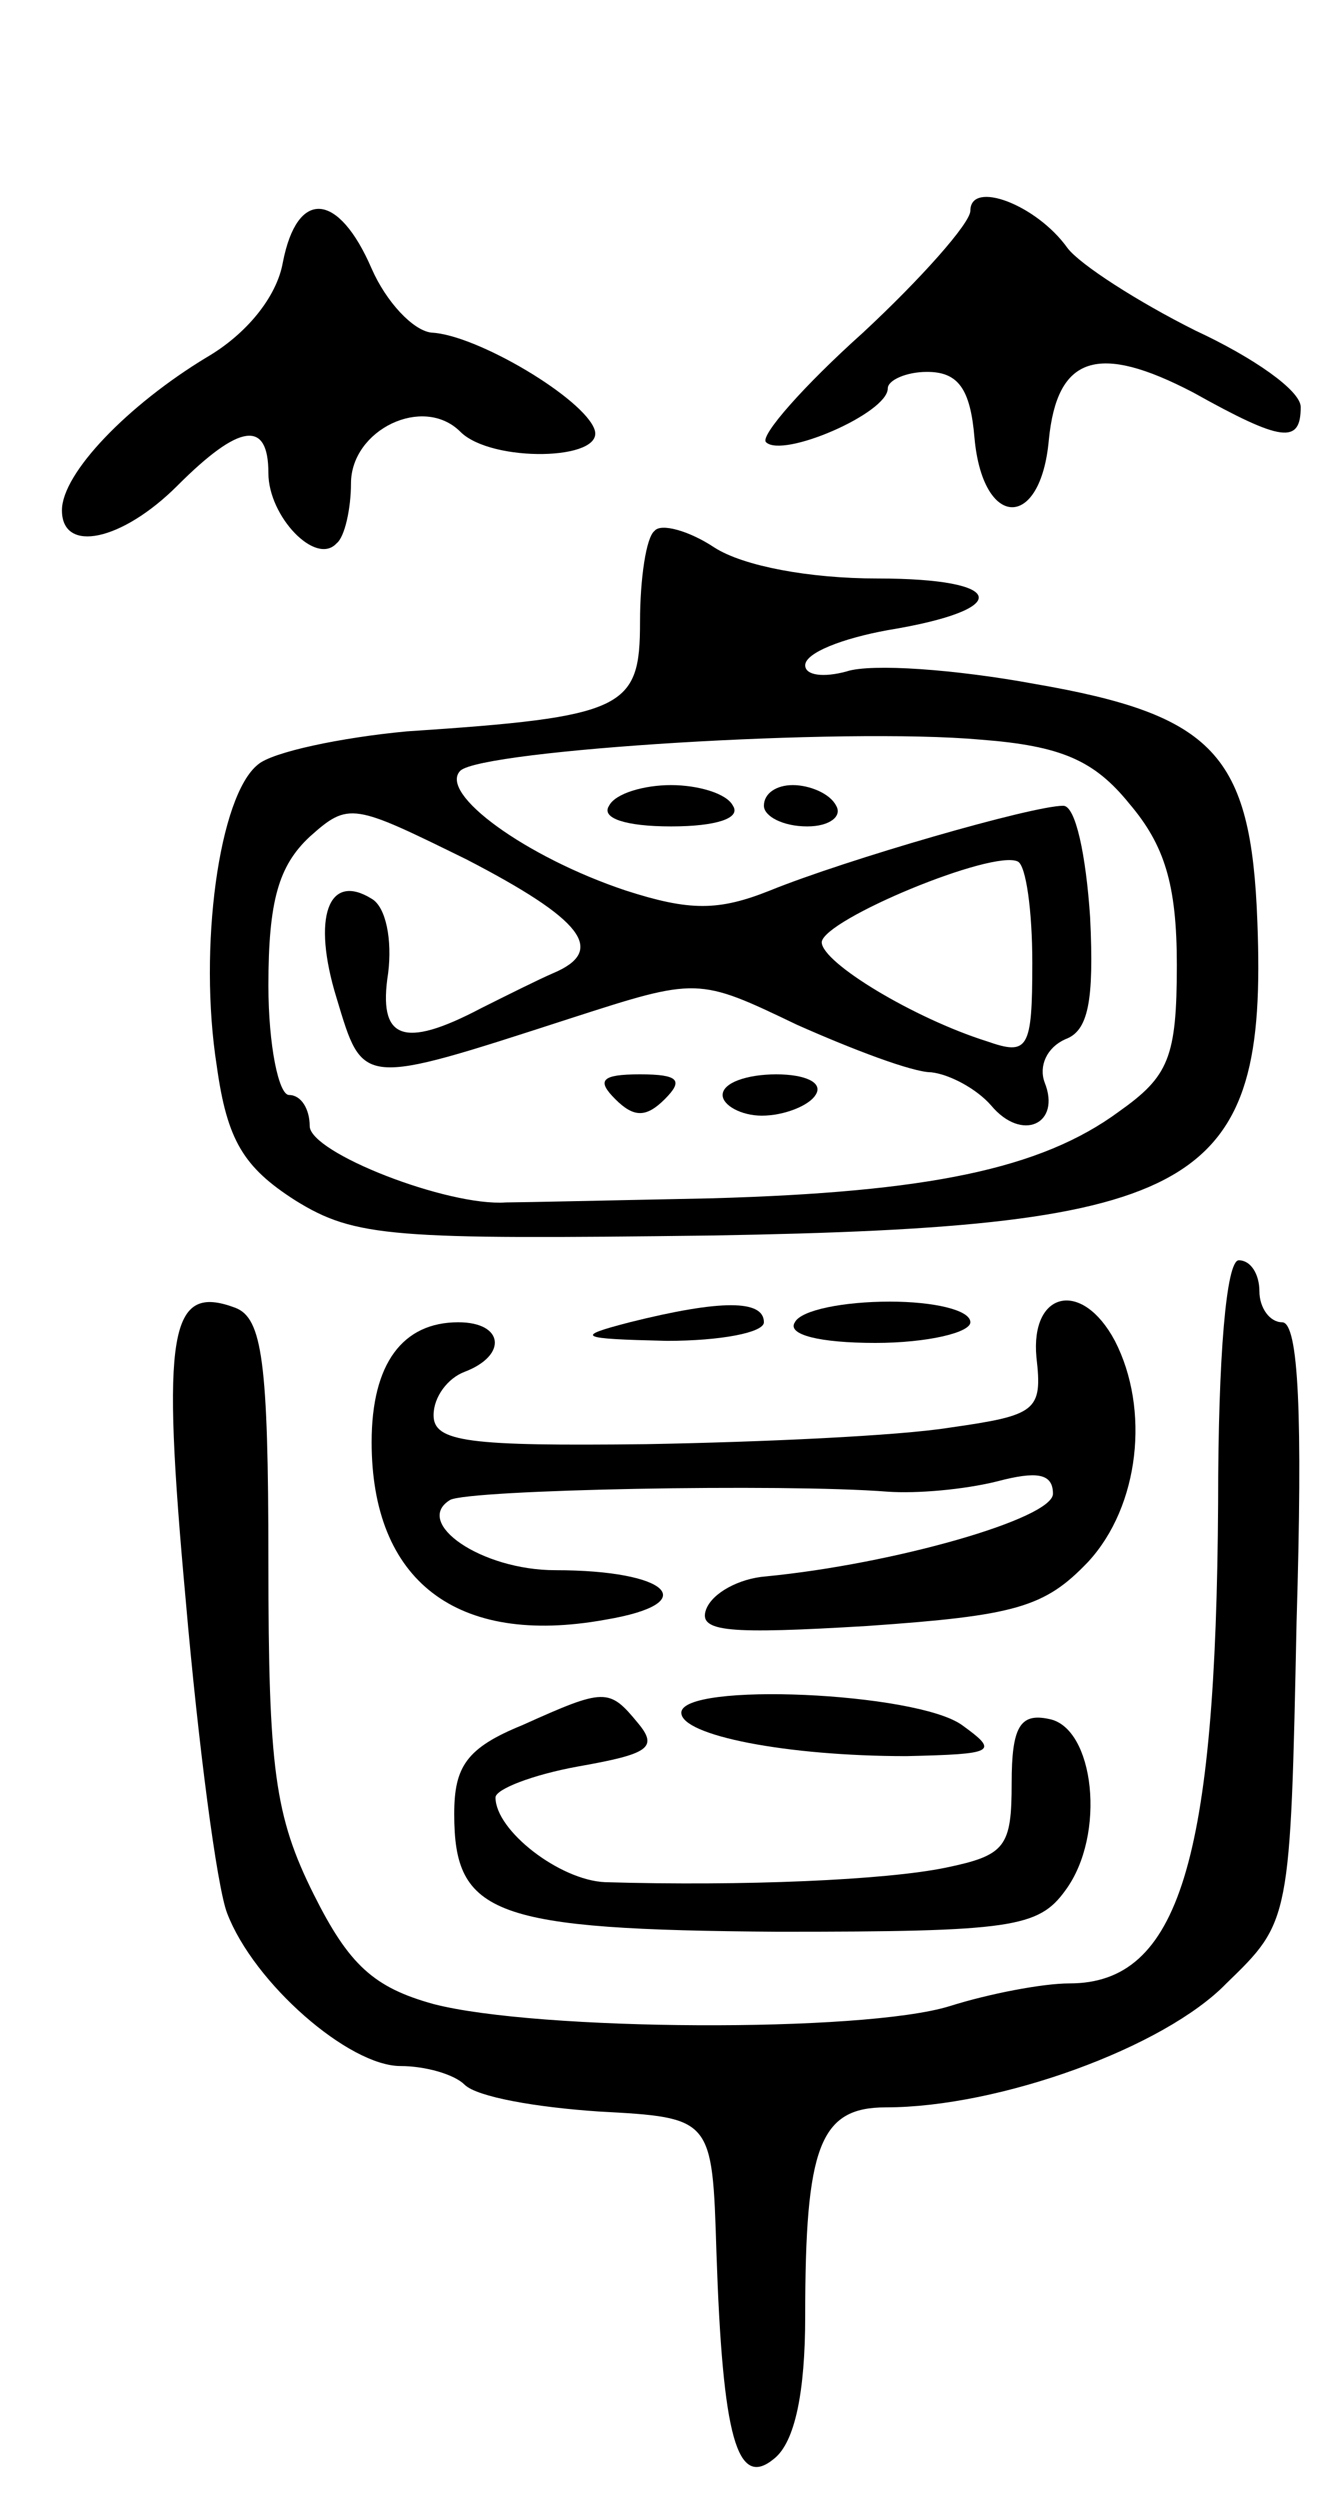 <svg version="1.0" xmlns="http://www.w3.org/2000/svg"
 width="65pt" height="121pt" viewBox="0 0 65 121"
 preserveAspectRatio="xMidYMid meet">
<g transform="translate(0,121) scale(0.1,-0.1)"
fill="#000000" stroke="none">
<path d="M470 1108 c0 -6 -24 -33 -52 -59 -29 -26 -50 -50 -47 -53 8 -8 59 14
59 26 0 4 9 8 19 8 15 0 21 -8 23 -32 4 -44 32 -45 36 -1 4 41 24 47 70 23 43
-24 52 -25 52 -7 0 8 -23 24 -51 37 -28 14 -56 32 -62 40 -15 21 -47 33 -47
18z"/>
<path d="M137 1083 c-3 -17 -18 -35 -37 -46 -38 -23 -70 -56 -70 -74 0 -21 29
-15 56 12 30 30 44 32 44 6 0 -21 23 -45 33 -34 4 3 7 17 7 29 0 26 35 43 53
25 15 -15 70 -14 65 1 -5 15 -57 46 -79 47 -9 1 -22 15 -29 31 -16 37 -36 39
-43 3z"/>
<path d="M317 953 c-4 -3 -7 -23 -7 -44 0 -42 -7 -46 -113 -53 -32 -3 -65 -10
-72 -16 -19 -15 -29 -89 -20 -146 5 -36 13 -49 38 -65 29 -18 47 -19 202 -17
237 4 269 23 264 152 -3 81 -21 100 -108 115 -38 7 -79 10 -91 6 -11 -3 -20
-2 -20 3 0 6 18 13 40 17 61 10 58 25 -5 25 -33 0 -65 6 -79 15 -12 8 -26 12
-29 8z m230 -132 c17 -20 23 -39 23 -78 0 -45 -4 -54 -28 -71 -38 -28 -93 -39
-197 -42 -49 -1 -94 -2 -100 -2 -28 -2 -95 24 -95 37 0 8 -4 15 -10 15 -5 0
-10 24 -10 53 0 41 5 58 20 72 19 17 21 16 76 -11 56 -29 68 -44 42 -55 -7 -3
-23 -11 -35 -17 -38 -20 -50 -15 -45 17 2 16 -1 32 -8 36 -21 13 -29 -9 -17
-48 13 -43 11 -43 113 -10 62 20 62 20 110 -3 27 -12 56 -23 65 -23 9 -1 22
-8 29 -16 15 -18 34 -9 26 11 -3 8 1 17 10 21 11 4 14 18 12 59 -2 30 -7 54
-13 54 -15 0 -105 -26 -142 -41 -25 -10 -39 -10 -70 0 -48 16 -91 47 -80 58
11 10 185 21 252 15 39 -3 55 -10 72 -31z m-47 -77 c0 -42 -2 -45 -22 -38 -35
11 -80 38 -80 48 1 11 83 45 95 39 4 -2 7 -24 7 -49z"/>
<path d="M295 820 c-4 -6 8 -10 30 -10 22 0 34 4 30 10 -3 6 -17 10 -30 10
-13 0 -27 -4 -30 -10z"/>
<path d="M370 820 c0 -5 9 -10 21 -10 11 0 17 5 14 10 -3 6 -13 10 -21 10 -8
0 -14 -4 -14 -10z"/>
<path d="M298 678 c9 -9 15 -9 24 0 9 9 7 12 -12 12 -19 0 -21 -3 -12 -12z"/>
<path d="M350 680 c0 -5 9 -10 19 -10 11 0 23 5 26 10 4 6 -5 10 -19 10 -14 0
-26 -4 -26 -10z"/>
<path d="M590 483 c-1 -174 -19 -233 -72 -233 -13 0 -39 -5 -58 -11 -42 -13
-200 -12 -250 1 -29 8 -41 19 -58 53 -19 38 -22 61 -22 161 0 97 -3 118 -16
123 -32 12 -36 -11 -24 -142 6 -69 15 -138 20 -151 13 -34 59 -74 84 -74 12 0
26 -4 31 -9 6 -6 35 -11 65 -13 55 -3 55 -3 57 -68 3 -90 10 -115 28 -100 10
8 15 32 15 69 0 82 7 101 39 101 55 0 135 29 165 60 31 30 31 30 34 175 3 100
1 145 -7 145 -6 0 -11 7 -11 15 0 8 -4 15 -10 15 -6 0 -10 -46 -10 -117z"/>
<path d="M305 570 c-27 -7 -25 -8 18 -9 26 0 47 4 47 9 0 11 -21 11 -65 0z"/>
<path d="M385 570 c-4 -6 12 -10 39 -10 25 0 46 5 46 10 0 6 -18 10 -39 10
-22 0 -43 -4 -46 -10z"/>
<path d="M502 553 c3 -26 0 -28 -42 -34 -25 -4 -91 -7 -147 -8 -86 -1 -103 1
-103 14 0 9 7 18 15 21 21 8 19 24 -3 24 -27 0 -42 -20 -42 -58 0 -67 41 -99
113 -86 48 8 31 24 -24 24 -36 0 -69 23 -51 34 9 5 161 8 212 4 14 -1 37 1 53
5 19 5 27 4 27 -6 0 -12 -77 -34 -139 -40 -13 -1 -26 -8 -29 -16 -4 -11 11
-12 78 -8 72 5 86 9 107 31 25 27 30 74 13 107 -16 30 -41 24 -38 -8z"/>
<path d="M253 375 c-27 -11 -33 -20 -33 -43 0 -49 19 -56 157 -57 113 0 126 2
139 20 20 27 14 79 -8 83 -14 3 -18 -4 -18 -31 0 -31 -3 -35 -32 -41 -29 -6
-98 -9 -165 -7 -22 1 -53 25 -53 41 0 4 18 11 40 15 34 6 39 9 29 21 -14 17
-16 17 -56 -1z"/>
<path d="M330 381 c0 -11 51 -21 109 -21 43 1 45 2 27 15 -22 16 -136 21 -136
6z"/>
</g>
</svg>
